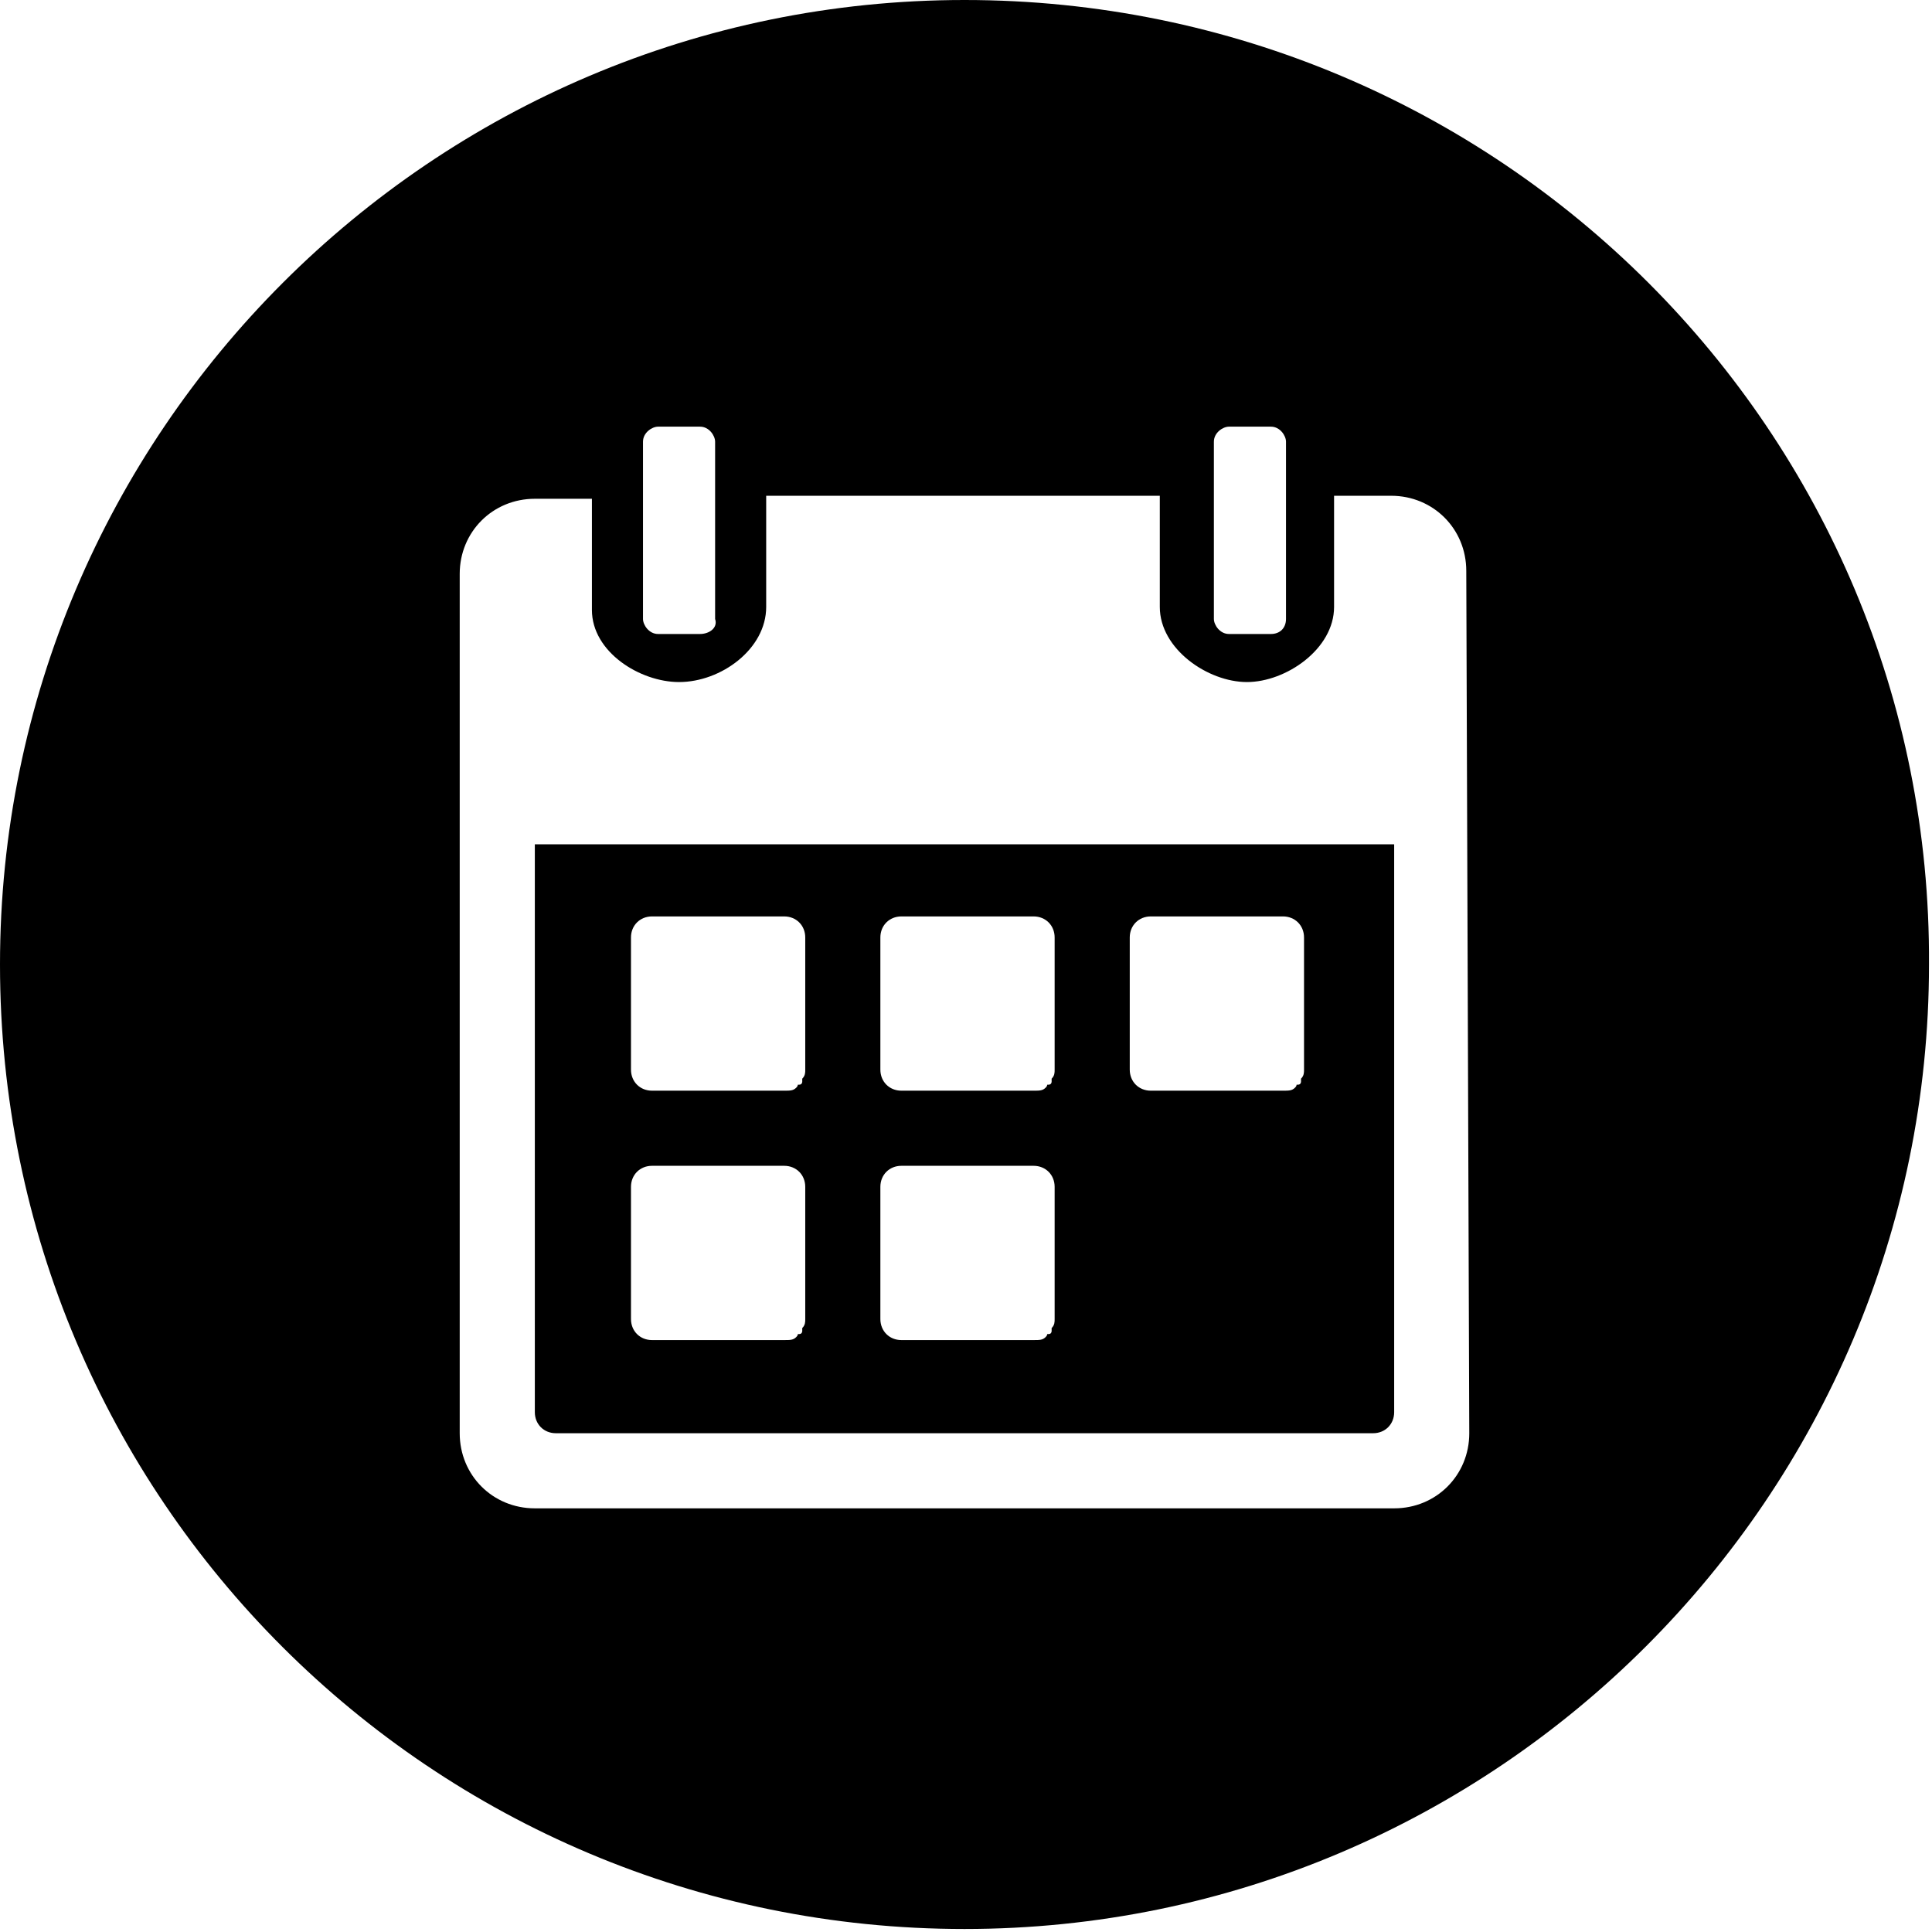 <svg enable-background="new 0 0 64.3 64.3" viewBox="0 0 64.3 64.3" xmlns="http://www.w3.org/2000/svg"><path d="m17.8 47c0 .4.3.7.7.7h27.2c.4 0 .7-.3.7-.7v-18.9h-28.6zm19.8-15.8c0-.4.3-.7.7-.7h4.4c.4 0 .7.3.7.7v4.4c0 .1 0 .2-.1.3v.1s0 .1-.1.1 0 0-.1.1-.2.1-.4.1h-4.4c-.4 0-.7-.3-.7-.7zm-8.3 0c0-.4.3-.7.7-.7h4.4c.4 0 .7.3.7.7v4.4c0 .1 0 .2-.1.3v.1s0 .1-.1.1 0 0-.1.1-.2.1-.4.1h-4.4c-.4 0-.7-.3-.7-.7zm0 8.3c0-.4.3-.7.7-.7h4.4c.4 0 .7.3.7.7v4.4c0 .1 0 .2-.1.3v.1s0 .1-.1.1 0 0-.1.1-.2.1-.4.1h-4.4c-.4 0-.7-.3-.7-.7zm-8.3-8.3c0-.4.3-.7.7-.7h4.4c.4 0 .7.3.7.7v4.4c0 .1 0 .2-.1.3v.1s0 .1-.1.1 0 0-.1.1-.2.1-.4.1h-4.4c-.4 0-.7-.3-.7-.7zm0 8.3c0-.4.3-.7.7-.7h4.4c.4 0 .7.3.7.7v4.4c0 .1 0 .2-.1.3v.1s0 .1-.1.1 0 0-.1.1-.2.1-.4.1h-4.4c-.4 0-.7-.3-.7-.7z"/><path d="m32.1 0c-17.7 0-32.1 14.4-32.1 32.1 0 17.8 14.4 32.1 32.1 32.1s32.1-14.4 32.1-32.1c.1-17.7-14.3-32.1-32.1-32.1zm8.3 14.7c0-.3.3-.5.5-.5h1.4c.3 0 .5.3.5.5v5.9c0 .3-.2.5-.5.5h-1.4c-.3 0-.5-.3-.5-.5zm-19 0c0-.3.3-.5.5-.5h1.4c.3 0 .5.3.5.5v5.9c.1.3-.2.5-.5.5h-1.4c-.3 0-.5-.3-.5-.5zm27.5 33c0 1.4-1.1 2.5-2.5 2.5h-28.6c-1.4 0-2.5-1.1-2.5-2.5v-28.6c0-1.4 1.1-2.5 2.5-2.5h1.9v3.7c0 1.4 1.6 2.4 2.9 2.4 1.4 0 2.9-1.1 2.9-2.5v-3.7h13.1v3.7c0 1.4 1.6 2.5 2.9 2.5s2.9-1.1 2.9-2.5v-3.7h1.9c1.4 0 2.5 1.1 2.5 2.5z"/></svg>